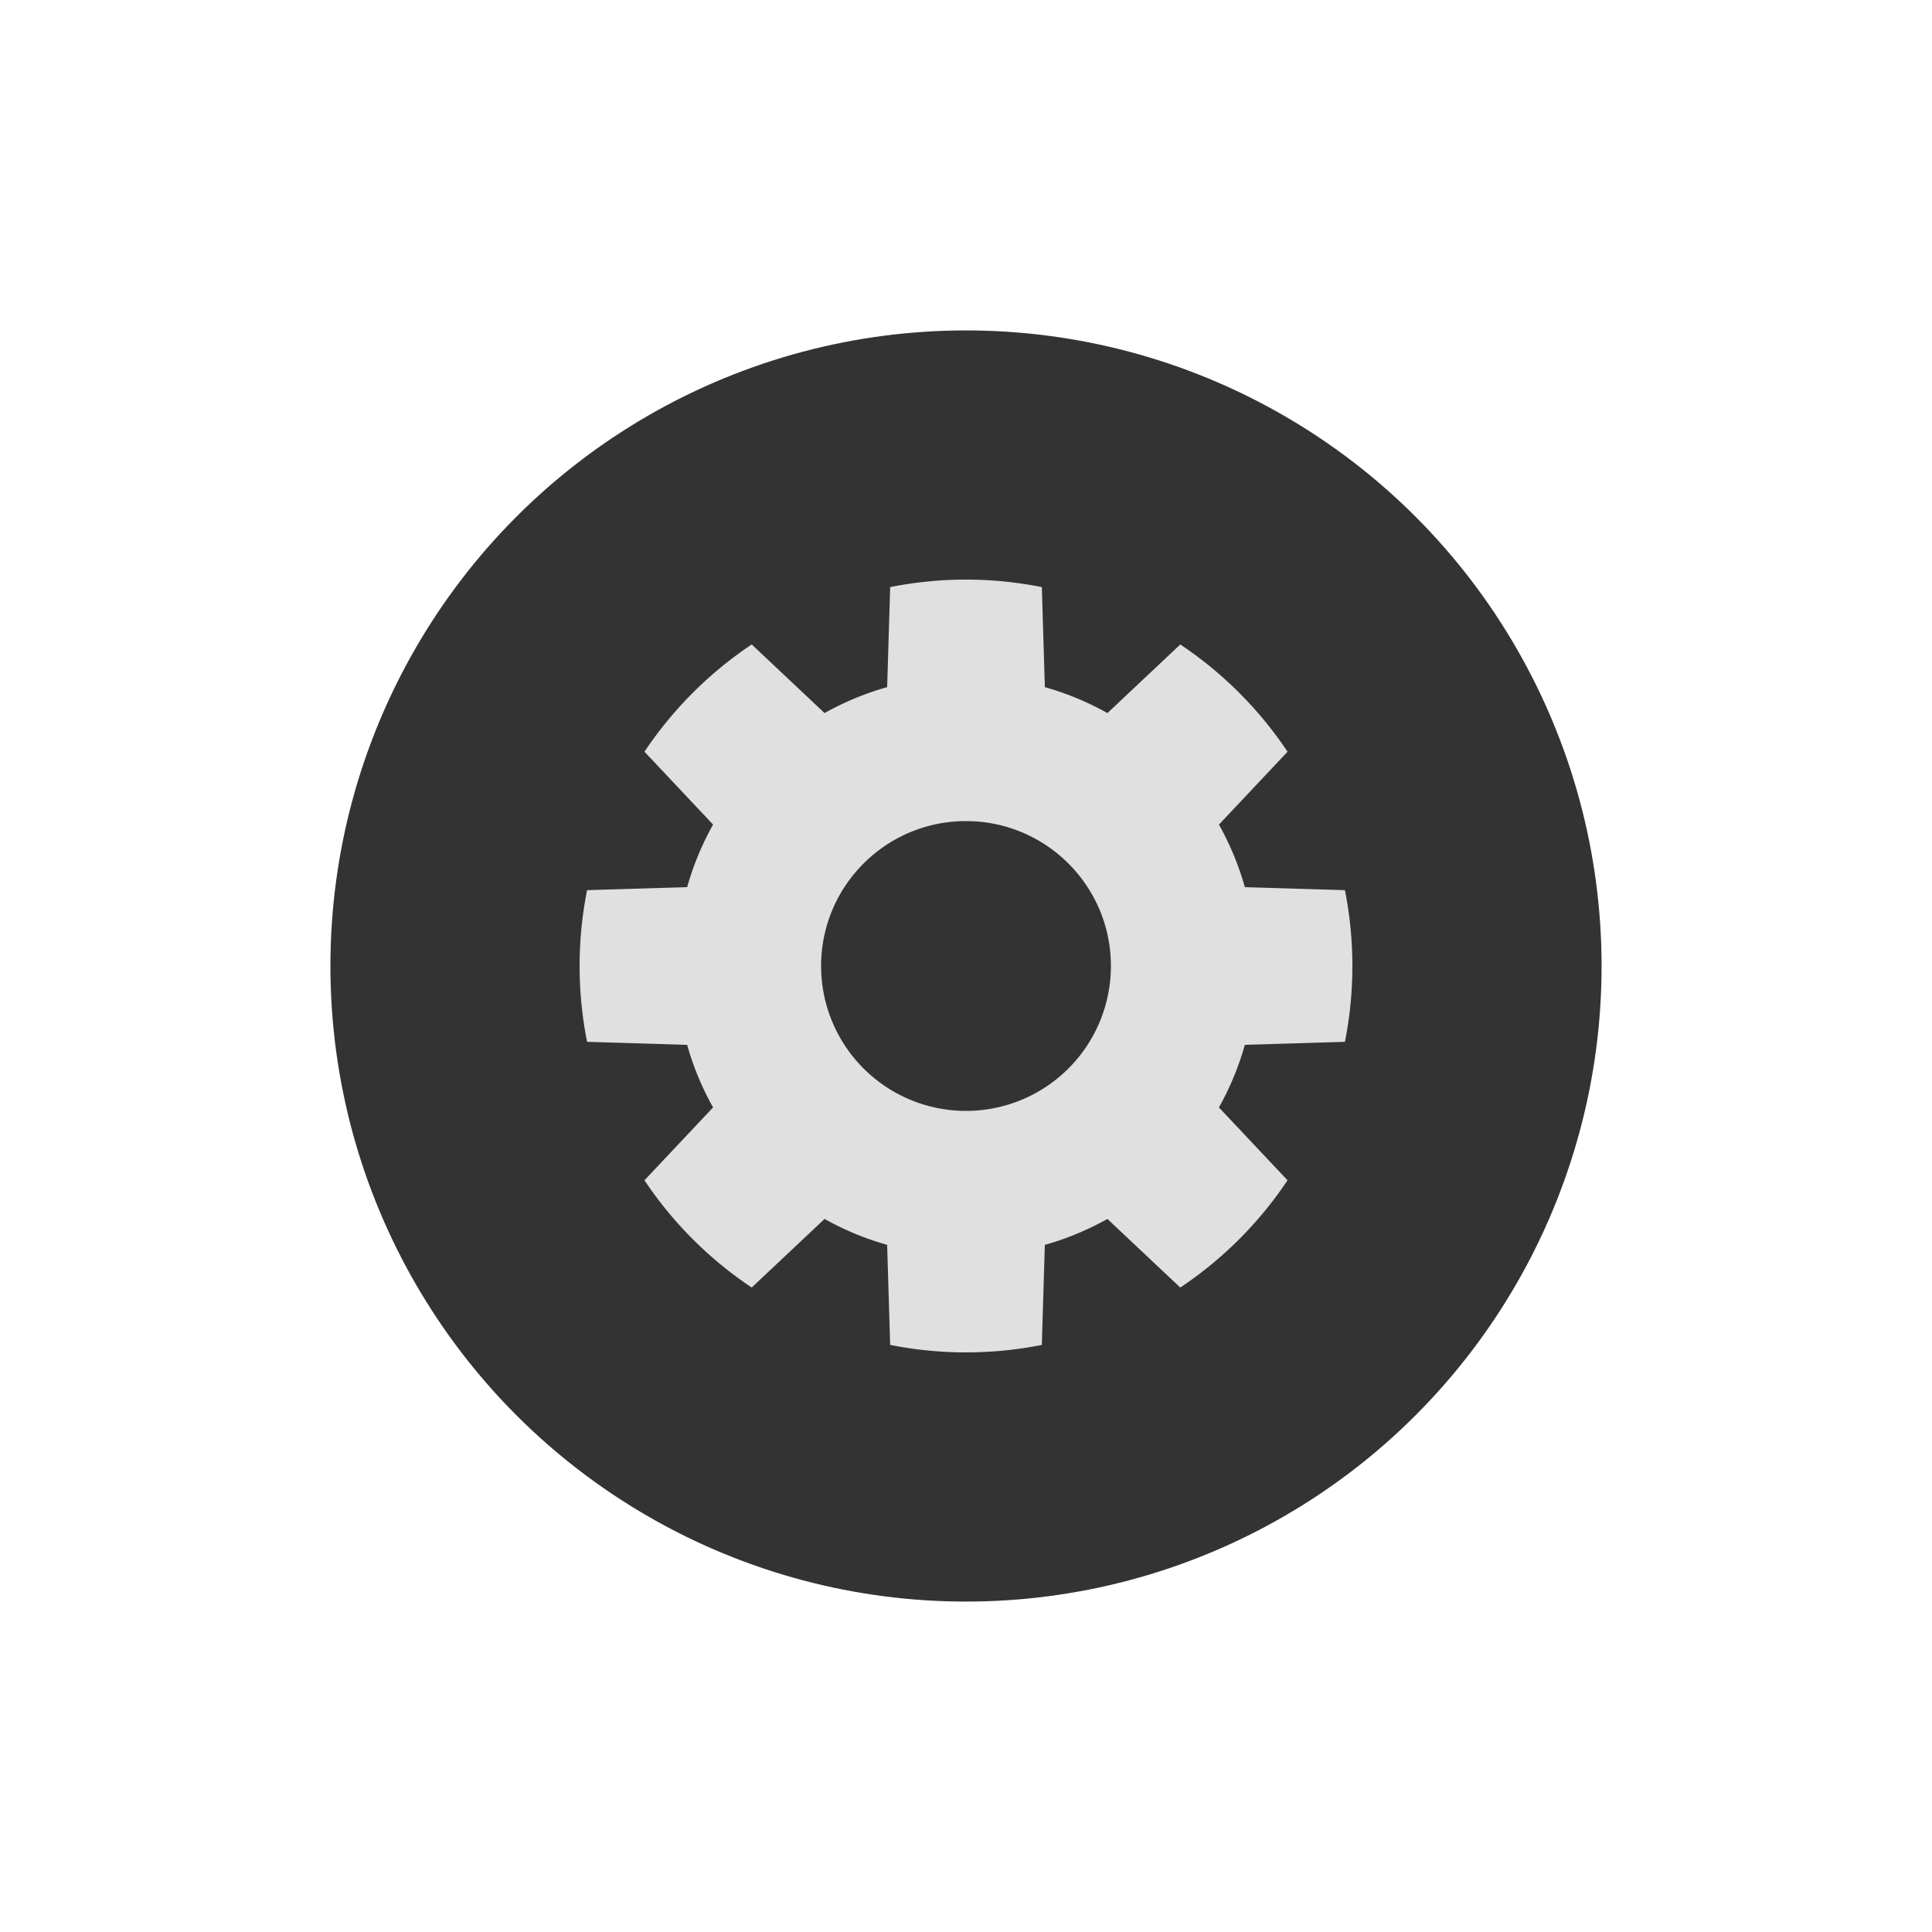 <?xml version="1.0" encoding="utf-8"?><svg xml:space="preserve" viewBox="0 0 100 100" y="0" x="0" xmlns="http://www.w3.org/2000/svg" id="圖層_1" version="1.1" width="200px" height="200px" xmlns:xlink="http://www.w3.org/1999/xlink" style="width:100%;height:100%;background-size:initial;background-repeat-y:initial;background-repeat-x:initial;background-position-y:initial;background-position-x:initial;background-origin:initial;background-color:initial;background-clip:initial;background-attachment:initial;animation-play-state:paused" ><g class="ldl-scale" style="transform-origin:50% 50%;transform:rotate(0deg) scale(0.8, 0.8);animation-play-state:paused" ><circle fill="#333" r="41.122" cy="50" cx="50" style="fill:rgb(51, 51, 51);animation-play-state:paused" ></circle>
<path fill="#e0e0e0" d="M74.516 54.906a25.162 25.162 0 0 0 0-9.812l-6.474-.195a18.629 18.629 0 0 0-1.677-4.049l4.439-4.714a25.13 25.13 0 0 0-6.939-6.939l-4.714 4.439a18.58 18.58 0 0 0-4.049-1.677l-.195-6.474a25.103 25.103 0 0 0-9.813-.001l-.195 6.474a18.629 18.629 0 0 0-4.049 1.677l-4.714-4.439a25.13 25.13 0 0 0-6.939 6.939l4.439 4.714a18.58 18.58 0 0 0-1.677 4.049l-6.474.195a25.103 25.103 0 0 0-.001 9.813l6.474.195a18.629 18.629 0 0 0 1.677 4.049l-4.439 4.714a25.13 25.13 0 0 0 6.939 6.939l4.714-4.439a18.58 18.58 0 0 0 4.049 1.677l.195 6.474a25.103 25.103 0 0 0 9.813.001l.195-6.474a18.629 18.629 0 0 0 4.049-1.677l4.714 4.439a25.13 25.13 0 0 0 6.939-6.939l-4.439-4.714a18.58 18.58 0 0 0 1.677-4.049l6.475-.196zM50 59.375A9.375 9.375 0 0 1 40.625 50c0-5.178 4.197-9.375 9.375-9.375s9.375 4.197 9.375 9.375A9.375 9.375 0 0 1 50 59.375z" style="fill:rgb(224, 224, 224);animation-play-state:paused" ></path>
</g><!-- generated by https://loading.io/ --></svg>